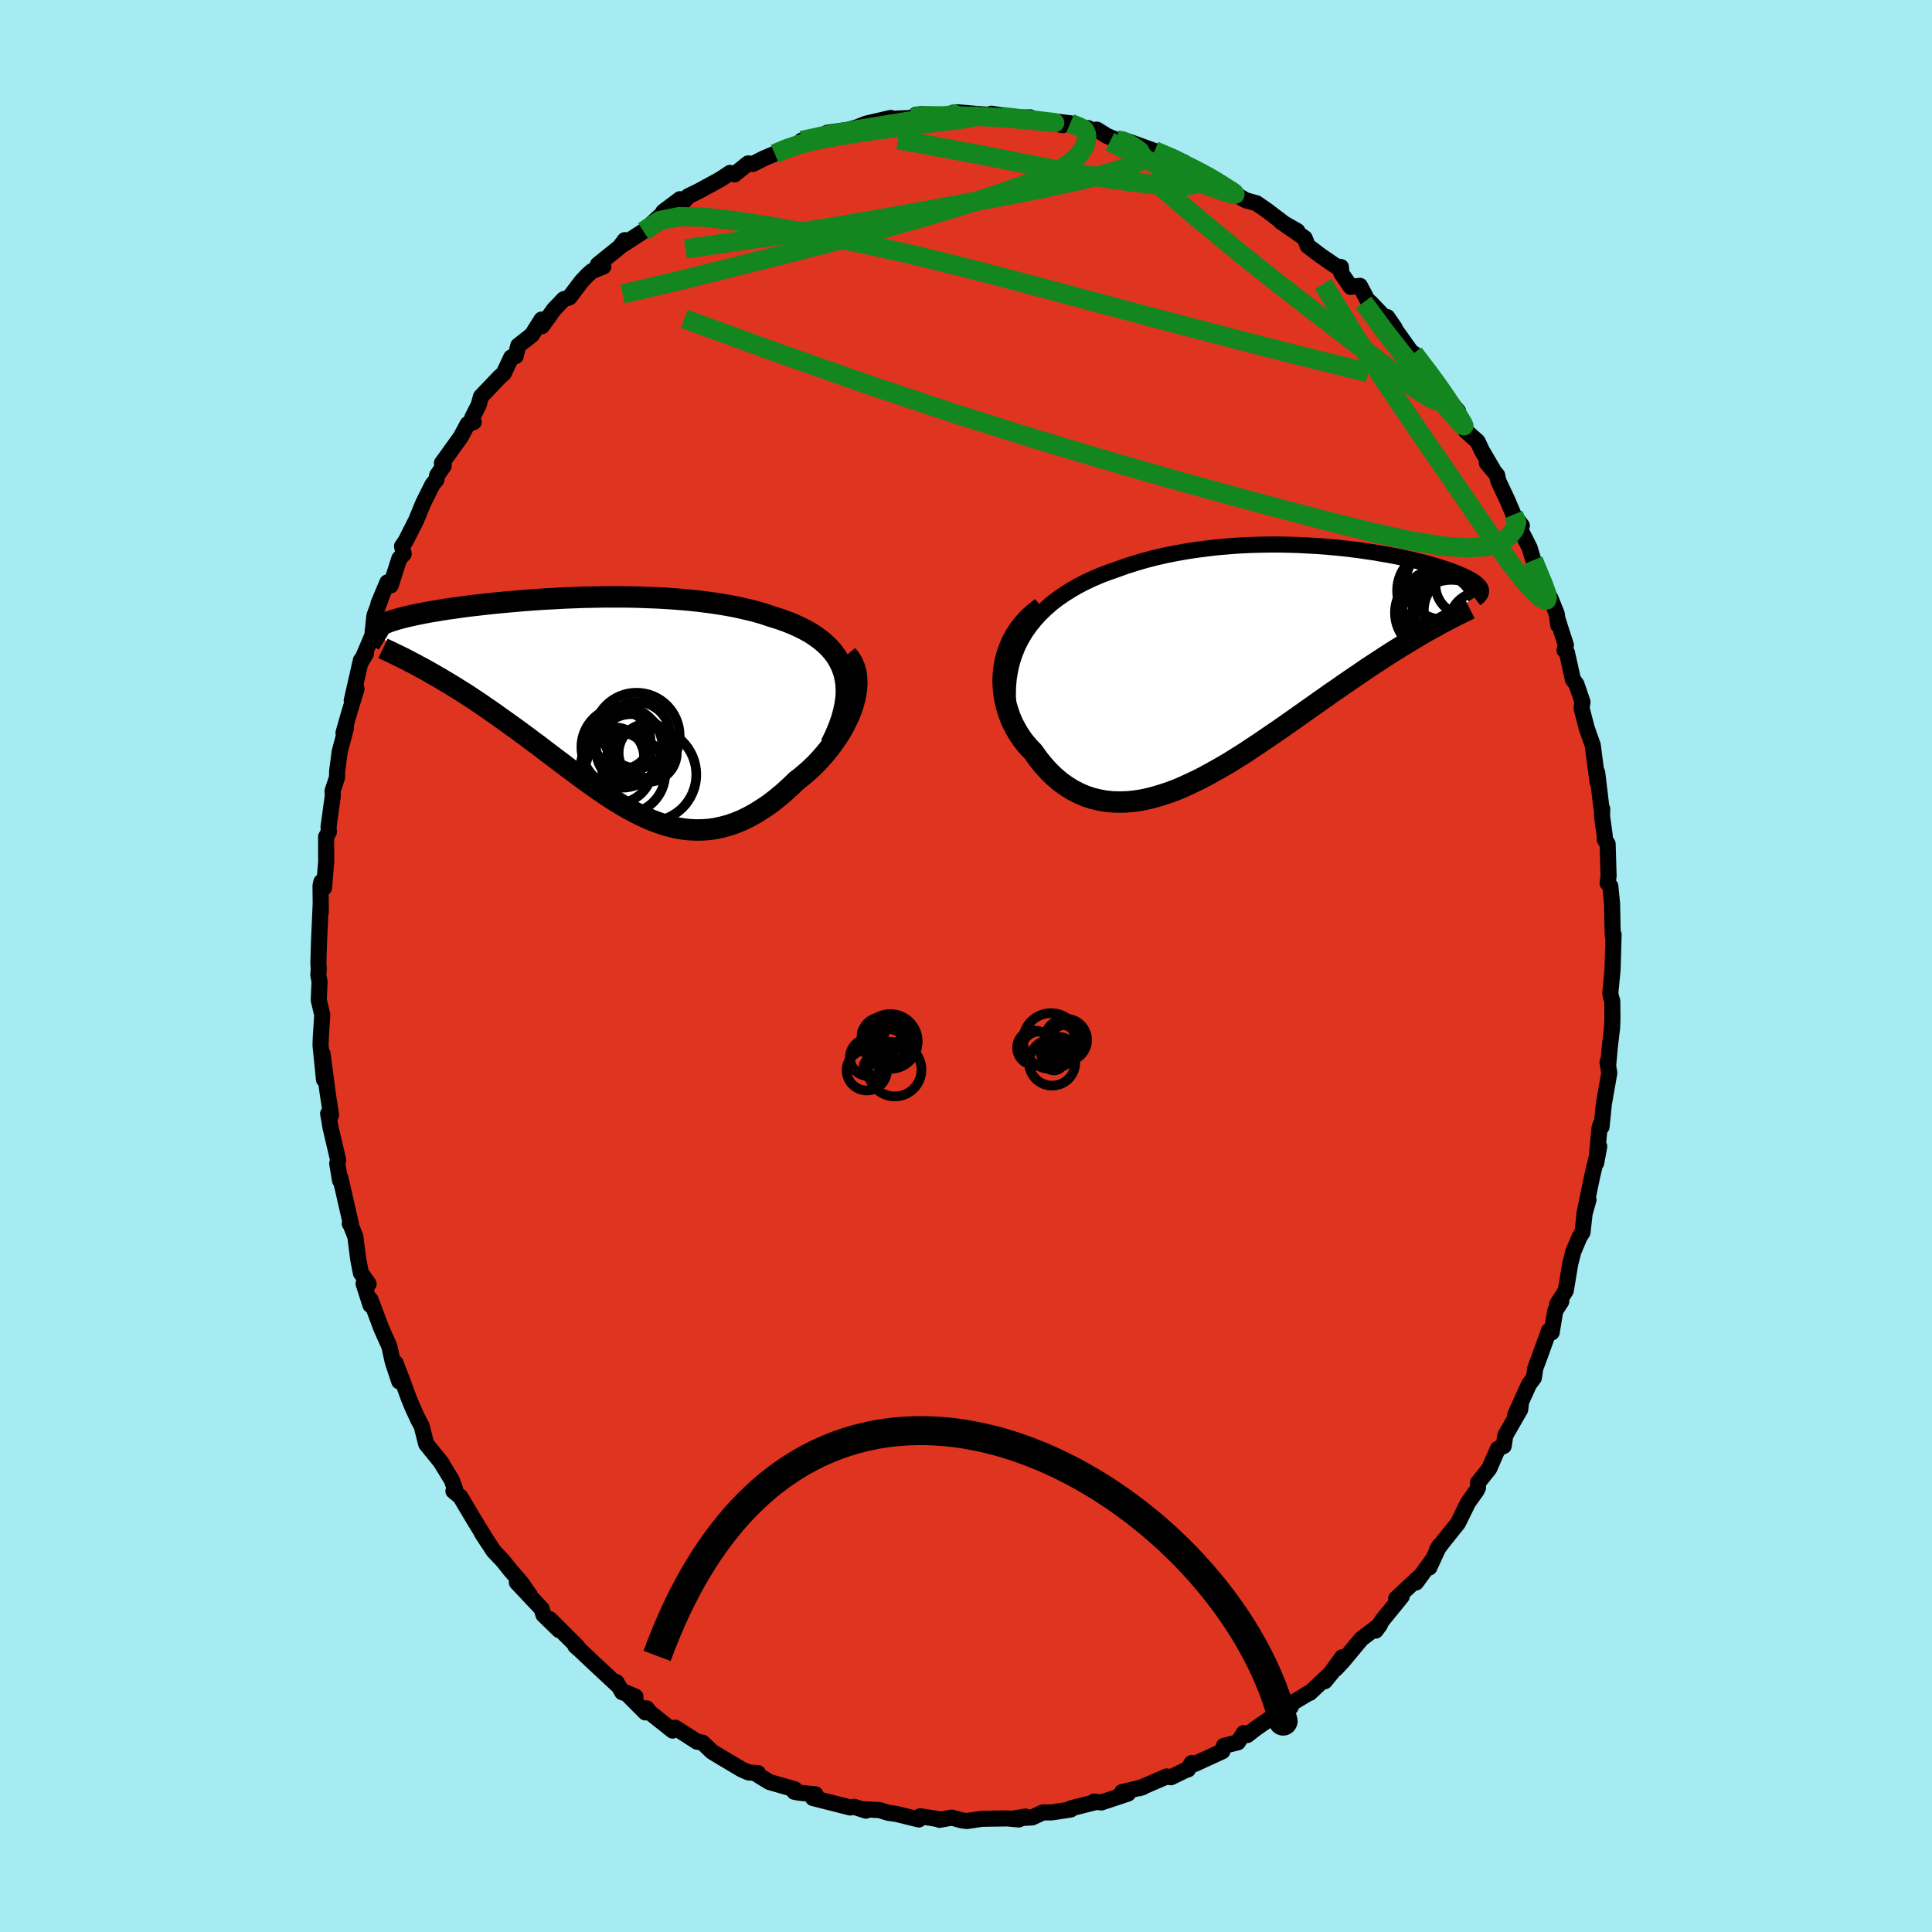 <svg xmlns="http://www.w3.org/2000/svg" width="500" height="500" viewBox="-100 -100 200 200"><defs><clipPath id="c"><path d="m27.41-3.45-.2-.57-.25-.53-.29-.51-.35-.49-.39-.45-.44-.43-.48-.41-.52-.38-.55-.36-.59-.33-.63-.31-.66-.3-.69-.27-.71-.25-.75-.23-.83-.28-.86-.25-.9-.22-.94-.21-.96-.19-.99-.16-1.02-.15-1.04-.13-1.05-.11-1.07-.09-1.08-.08-1.09-.06-1.1-.04-1.09-.04-1.1-.02H2.6l-1.08.02-1.07.02-1.06.04-1.04.04-1.03.06-1 .05-.99.07-.96.07-.93.08-.91.08-.88.08-.86.09-.82.09-.79.09-.76.09-.73.1-.69.1-.66.09-.63.1-.59.1-.56.09-.53.1-.5.1-.46.09-.44.1-.4.09-.37.09-.35.09-.32.09-.3.09-.27.08-.25.09-.22.08-.21.09-.19.08-.16.08-.15.08-.12.08-.11.08-.08.08-.07.08-.06.08-.03.08-.02.07-.01.08.01.08.03.07 4.87 3.67.45.25.46.26.47.27.48.28.48.29.49.29.5.31.5.31.51.32.51.33.51.34.53.35.52.36.53.37.54.37.54.39.55.39.56.4.57.41.57.42.57.42.58.44.59.43.58.45.6.45.59.45.6.45.6.46.61.45.61.45.61.45.61.44.61.43.62.42.62.42.62.4.63.38.63.36.63.35.63.32.64.3.64.28.64.24.65.22.65.18.65.15.66.11.67.07.66.03.67-.01.68-.05.68-.1.68-.15.69-.19.69-.24.7-.29.69-.34.7-.39.7-.44.71-.48.7-.54.7-.58.7-.63.69-.67.52-.4.51-.43.5-.45.48-.47.46-.49.45-.51.43-.53.41-.54.38-.55.37-.56.33-.58.3-.58.28-.58.24-.59.2-.59"/></clipPath><clipPath id="b"><path d="m-26.76-2.62.41-.69.46-.66.51-.63.54-.6.58-.56.61-.54.65-.5.68-.47.71-.45.73-.42.76-.39.78-.37.8-.34.82-.31.83-.29 1-.36 1.02-.32 1.03-.3 1.05-.27 1.06-.24 1.07-.21 1.08-.19 1.08-.16 1.07-.14 1.08-.12 1.07-.09 1.07-.08 1.06-.05 1.05-.03 1.03-.02h1.02l1.01.02.98.03.97.05.95.05.92.07.9.08.88.09.85.1.82.1.8.12.77.11.73.13.72.12.68.13.65.13.62.14.6.13.56.14.53.13.51.14.48.13.45.14.42.13.39.13.37.12.35.13.31.12.3.12.28.12.25.11.23.11.22.11.19.11.18.1.17.1.15.1.13.1.12.1.1.09.09.09.07.09.06.09.05.08.03.08.03.08.01.08v.08l-.01.08-4.95 3.68-.44.24-.44.25-.45.26-.46.28-.48.28-.48.29-.49.3-.5.31-.51.32-.52.33-.53.35-.54.35-.55.36-.56.37-.56.39-.58.39-.6.41-.6.41-.61.43-.63.43-.64.45-.65.46-.65.46-.67.47-.68.48-.69.49-.7.49-.7.49-.72.49-.72.49-.73.5-.73.48-.74.49-.75.47-.75.47-.76.45-.76.43-.76.42-.77.41-.77.37-.77.36-.76.33-.77.3-.77.26-.76.23-.76.2-.76.16-.75.11-.74.07-.74.02-.73-.02-.72-.07-.71-.13-.7-.17-.69-.23-.67-.29-.66-.34-.64-.4-.63-.45-.6-.51-.59-.57-.56-.62-.54-.67-.52-.73-.42-.43-.39-.46-.37-.48-.34-.51-.31-.54-.29-.55-.25-.58-.21-.6-.19-.61-.14-.63-.11-.65-.06-.65-.03-.67.03-.67.07-.67"/></clipPath><filter id="a"><feTurbulence baseFrequency=".05" numOctaves="3" result="noise" type="noise"/><feDisplacementMap in="SourceGraphic" in2="noise" scale="2"/></filter></defs><rect width="100%" height="100%" x="-100" y="-100" fill="#A6EAF2"/><path fill="#DF3420" stroke="#000" stroke-linejoin="round" stroke-width="1.667" d="M66.93.41 66.7 2.8l.08.46.12.35.02 1.83-.04 1-.22 1.82-.17 1.87-.08-.18.18 1.13-.56 3.2-.24 2.37-.12-.18-.09.31-.34 3.6.31-1.7-.73 3.09-.81 3.91.43-1.48-.4 1.41-.22 1.96-.3.47-.65 1.53-.32 1.25-.46 2.78-.89 1.41.42-.28-.62.96-.37 2.24-.29-.16-.91 2.54-.5 1.34-.14.97-.51.69-1.43 3.16.58-1.04-.06.48-1.54 2.68-.17 1.1-.6.29-.9 2.06-1.15 1.44-.01.53-.14.29-.89 1.25-1.04 2.12-1.56 1.95-.6.79.22-.38-1.03 2.24.4-.89-1.77 2.44.37-.6-2.43 2.26.57-.21-2.02 2.48-.67 1.05.44-.6-1.92 1.46-1.94 2.33-.73.78.69-1.21-1.81 2.48.86-1.05-2.41 2.26.16-.15-3.04 1.84.91-.24-.6.14-3 2.07-.9.7-.02-.09-.35-.11-.6.95-1.45.37-.16.56-2.85 1.31-.33-.09-.38.66-.08-.01-1.69.82-.43-.08-2.8 1.21.33-.11-2.16.52.62.15-2.76.92-.76-.09.06.08-2.42.61-.05.13-1.98.3h-.89l-1.13.52-1.88.1 1.21-.19-.71.3-1.18-.11-2.64.04-1.54.23-.47-.05-1.11-.3-1.26.23.08-.03-.84-.15-1.24-.19-.14.33-2.32-.57-.85-.12-.92-.28-1.73-.09.34.15-1.22-.4-.41.07-3.85-.98.26-.38-1.7-.17-.5-.1.06-.25-2.64-.76-1.49-.92h.31l-.97-.07-.73-.32-2.17-1.29-.89-.54-.06-.06-.92-.88-.56-.09-2.26-1.45-.27.3-2.39-1.9-.29-.4-.14.42-2.07-2.08 1.04.45-1.37-.46-.6-1.05.02.23-2.34-2.18-1.41-1.33-.52-.46.22.08-2.86-2.85.98 1.14-1.64-1.59-.19-.63-2.56-2.72 1.37 1.36-.87-1.27-1.18-1.37-.79-.99-.94-.99-1.23-1.88.6.93-1.41-2.3-1.41-2.37-.71-.58.17-.21-.36-.97-1.1-1.79.08.08-1.61-1.99-.47-1.86-.32-.58-.63-1.36-.4-.98-.63-1.72-.73-1.89.39 1.91-.67-2.01-.35-1.6-.86-1.94-1.1-2.93v.58l-.71-2.21.52.02-.8-1.13-.28-1.44-.29-2.31-.51-1.29-.07-.06.12.04-1.1-4.81-.03.28-.29-1.75.1-.34-.82-3.49.01.01-.23-1.34.3.15-.35-2.3-.53-4.04.15 2.67-.36-3.58.03-.79.15-2.32-.36-1.53.08-1.92-.13-.7.05-.57-.04-.65.07-2.34.17-3.81.01.86-.03-2.71.09-.41.27.62.23-2.7-.01-2.58.29-.53-.04-.49.44-3.21-.02-.53.46-1.39.01-.63.26-2.01.65-2.47-.25.49.57-2 .78-2.56-.5 1.23.95-4.18.53-.71-.52.9 1.17-2.74.22-2.07.66-1.76-.24.51.92-2.19.35.3.89-2.77.45-.48-.17-.8.36-.51 1.1-2.17.74-1.8.95-1.9.41-.51.07-.44.69-1-.19-.27 1.95-2.71.71-1.33.63-.21-.15-.46.66-1.3.24-.87 1.91-2.01.45-.4.77-1.65.46-.13.27-1.09 1.42-1.12.99-1.58.04.69 1.24-1.73 1.01-1.06.6-.2 1.24-1.64.63-.67.45-.4 1.19-.48-.57-.2 2.27-1.83.52-.7-.16.44 2.09-1.36 1.92-1.77.13-.25 1.73-1.3.24.41.61-.71 1.1-.54 2.13-1.16.32-.2.78-.52.47.15 1.4-1.13.5.05 1.12-.57 1.14-.48.85-.45 2.05-.8-.11-.12 1.11-.18 1.84-.6-.33-.02 2.23-.32.84-.24 1.02-.4 2.51-.58.3.2.23-.13 1.83-.08.83-.38-.58.06 1.28.15 1.4-.08 1.56-.33.86.07.81.07 1.69.13.41.1-.2-.22 2.46.41 1.56-.03-.21.13 3.59.67-.42-.33 1.18.14 1.59.68.26-.18-.22.25 1.13-.09 1.06.66 1.01.41.49-.06.9.29 2.52.91 2.99 1.15.23.4-.61-.23.17-.24 2.93 1.54.19.12 1.04.65-.01.3 1.04.57 1.48.85 1.09.3 1.06.73 2.04 1.55 1.14.61-1.72-.99 2.47 1.71.31.8 1.32 1 1.64 1.13.48.06.05.66.97 1.4.95-.11.78 1.48.31.25 1.79 1.87-.05-.36.77 1.12.12.26 2.6 3.65-.75-1.27 2.63 3.46-.1-.23-.17.08 2.23 2.67-.29.01 1.1 2.04 1.21 1.08.44.94 1.12 1.91-.6-.62 1.06 1.25.12.59.95 2.02.63 1.48.86 1.14-.39-.06 1.19 2.35.39 1.29.61 1.53.79 1.78.38.65.64 1.59.16 1.17-.09-.67.88 2.75-.14.53.25.24.62 2.79.36.48.63 1.84-.07.41-.02.26.53 2.05.62 1.75.5 3.84-.04-1.01.45 3.75.07.01-.02.76.28 2.02.01.4.29.45.1 3.31-.1.75.28.32.18 1.8.05 2.51.03.86.08-.15-.11 3.65-.23 2.39" filter="url(#a)"/><path fill="#fff" d="m-26.76-2.62.41-.69.46-.66.51-.63.54-.6.58-.56.61-.54.65-.5.68-.47.71-.45.73-.42.76-.39.78-.37.8-.34.82-.31.83-.29 1-.36 1.02-.32 1.03-.3 1.05-.27 1.06-.24 1.07-.21 1.08-.19 1.08-.16 1.07-.14 1.08-.12 1.07-.09 1.07-.08 1.06-.05 1.05-.03 1.03-.02h1.02l1.01.02.98.03.97.05.95.05.92.07.9.08.88.09.85.1.82.1.8.12.77.11.73.13.72.12.68.13.65.13.62.14.6.13.56.14.53.13.51.14.48.13.45.14.42.13.39.13.37.12.35.13.31.12.3.12.28.12.25.11.23.11.22.11.19.11.18.1.17.1.15.1.13.1.12.1.1.09.09.09.07.09.06.09.05.08.03.08.03.08.01.08v.08l-.01.08-4.95 3.68-.44.24-.44.25-.45.26-.46.28-.48.28-.48.29-.49.3-.5.31-.51.32-.52.33-.53.35-.54.35-.55.36-.56.37-.56.39-.58.39-.6.41-.6.41-.61.43-.63.43-.64.45-.65.46-.65.46-.67.47-.68.48-.69.49-.7.49-.7.49-.72.49-.72.49-.73.5-.73.48-.74.49-.75.47-.75.47-.76.45-.76.43-.76.42-.77.41-.77.37-.77.36-.76.33-.77.3-.77.26-.76.23-.76.2-.76.16-.75.11-.74.07-.74.02-.73-.02-.72-.07-.71-.13-.7-.17-.69-.23-.67-.29-.66-.34-.64-.4-.63-.45-.6-.51-.59-.57-.56-.62-.54-.67-.52-.73-.42-.43-.39-.46-.37-.48-.34-.51-.31-.54-.29-.55-.25-.58-.21-.6-.19-.61-.14-.63-.11-.65-.06-.65-.03-.67.03-.67.07-.67" filter="url(#a)" transform="translate(32.49 -31.21)"/><path fill="#fff" d="m27.41-3.45-.2-.57-.25-.53-.29-.51-.35-.49-.39-.45-.44-.43-.48-.41-.52-.38-.55-.36-.59-.33-.63-.31-.66-.3-.69-.27-.71-.25-.75-.23-.83-.28-.86-.25-.9-.22-.94-.21-.96-.19-.99-.16-1.02-.15-1.04-.13-1.05-.11-1.07-.09-1.08-.08-1.09-.06-1.1-.04-1.09-.04-1.1-.02H2.6l-1.08.02-1.07.02-1.06.04-1.04.04-1.03.06-1 .05-.99.07-.96.07-.93.08-.91.08-.88.08-.86.09-.82.09-.79.09-.76.09-.73.1-.69.1-.66.09-.63.1-.59.1-.56.09-.53.1-.5.1-.46.09-.44.1-.4.09-.37.09-.35.09-.32.09-.3.09-.27.08-.25.09-.22.08-.21.09-.19.08-.16.08-.15.08-.12.08-.11.08-.08.08-.07.08-.06.08-.03.08-.02.07-.01.08.01.08.03.07 4.87 3.67.45.25.46.26.47.27.48.28.48.29.49.29.5.31.5.31.51.32.51.33.51.34.53.35.52.36.53.37.54.37.54.39.55.39.56.4.57.41.57.42.57.42.58.44.59.43.58.45.6.45.59.45.6.45.6.46.61.45.61.45.61.45.61.44.61.43.62.42.62.42.62.4.63.38.63.36.63.35.63.32.64.3.64.28.64.24.65.22.65.18.65.15.66.11.67.07.66.03.67-.01.68-.05.68-.1.68-.15.69-.19.69-.24.7-.29.69-.34.7-.39.7-.44.71-.48.7-.54.7-.58.7-.63.69-.67.52-.4.51-.43.5-.45.48-.47.46-.49.45-.51.43-.53.41-.54.38-.55.37-.56.33-.58.3-.58.28-.58.24-.59.2-.59" filter="url(#a)" transform="translate(-40.05 -26.91)"/><g fill="none" stroke="#000" transform="translate(32.49 -31.21)"><path stroke-linejoin="round" stroke-width="1.667" d="m-27.8 6.37-.19-1.08-.12-1.03-.05-1 .02-.95.08-.92.15-.87.2-.84.27-.8.31-.77.37-.73.41-.69.46-.66.51-.63.54-.6.58-.56.61-.54.65-.5.68-.47.71-.45.73-.42.76-.39.78-.37.8-.34.82-.31.83-.29 1-.36 1.02-.32 1.03-.3 1.05-.27 1.06-.24 1.07-.21 1.08-.19 1.08-.16 1.07-.14 1.08-.12 1.07-.09 1.07-.08 1.06-.05 1.05-.03 1.03-.02h1.02l1.01.02.98.03.97.05.95.05.92.07.9.08.88.09.85.1.82.1.8.12.77.11.73.13.72.12.68.13.65.13.62.14.6.13.56.14.53.13.51.14.48.13.45.14.42.13.39.13.37.12.35.13.31.12.3.12.28.12.25.11.23.11.22.11.19.11.18.1.17.1.15.1.13.1.12.1.1.09.09.09.07.09.06.09.05.08.03.08.03.08.01.08v.08l-.01.08-.02.07-.03.08-.04.07-.05.07-.05.07-.06.07-.08.07-.07.07-.09.06-.09.07" filter="url(#a)"/><path stroke-linejoin="round" stroke-width="2.222" d="m-24.65-5.9-.69.53-.62.55-.54.59-.48.61-.41.63-.35.65-.28.66-.23.67-.18.67-.12.68-.07.67-.03.67.03.67.06.65.11.65.14.63.19.61.21.6.25.58.29.55.31.54.34.51.37.48.39.46.42.43.52.73.54.67.56.62.59.57.6.51.63.45.64.4.66.34.67.29.69.23.7.17.71.13.72.07.73.02.74-.02.74-.07.75-.11.76-.16.76-.2.76-.23.77-.26.77-.3.76-.33.77-.36.77-.37.77-.41.76-.42.76-.43.76-.45.75-.47.75-.47.74-.49.73-.48.73-.5.72-.49.72-.49.7-.49.7-.49.69-.49.68-.48.67-.47.65-.46.65-.46.64-.45.63-.43.61-.43.6-.41.6-.41.58-.39.56-.39.56-.37.55-.36.54-.35.53-.35.52-.33.51-.32.5-.31.49-.3.48-.29.48-.28.46-.28.45-.26.44-.25.44-.24.42-.23.41-.23.4-.21.4-.21.38-.2.37-.19.37-.18.36-.18.34-.16.34-.17" filter="url(#a)"/><circle cx="19.253" cy="-8.244" r="3.148" clip-path="url(#b)" filter="url(#a)"/><circle cx="18.298" cy="-6.059" r="4.522" clip-path="url(#b)" filter="url(#a)"/><circle cx="17.758" cy="-4.604" r="4.164" clip-path="url(#b)" filter="url(#a)"/><circle cx="18.593" cy="-5.594" r="3.694" clip-path="url(#b)" filter="url(#a)"/><circle cx="16.238" cy="-7.664" r="4.102" clip-path="url(#b)" filter="url(#a)"/><circle cx="16.888" cy="-8.514" r="3.85" clip-path="url(#b)" filter="url(#a)"/><circle cx="16.313" cy="-6.124" r="3.72" clip-path="url(#b)" filter="url(#a)"/><circle cx="16.093" cy="-5.364" r="4.178" clip-path="url(#b)" filter="url(#a)"/><circle cx="20.698" cy="-4.334" r="3.154" clip-path="url(#b)" filter="url(#a)"/><circle cx="16.748" cy="-5.029" r="4.118" clip-path="url(#b)" filter="url(#a)"/></g><g fill="none" stroke="#000" transform="translate(-40.05 -26.91)"><path stroke-linejoin="round" stroke-width="2.222" d="m26.06 3.98.44-.9.36-.86.3-.83.22-.79.16-.76.1-.72.03-.69-.03-.66-.09-.62-.14-.6-.2-.57-.25-.53-.29-.51-.35-.49-.39-.45-.44-.43-.48-.41-.52-.38-.55-.36-.59-.33-.63-.31-.66-.3-.69-.27-.71-.25-.75-.23-.83-.28-.86-.25-.9-.22-.94-.21-.96-.19-.99-.16-1.02-.15-1.04-.13-1.05-.11-1.07-.09-1.08-.08-1.09-.06-1.1-.04-1.09-.04-1.1-.02H2.6l-1.08.02-1.07.02-1.06.04-1.04.04-1.03.06-1 .05-.99.07-.96.07-.93.08-.91.08-.88.08-.86.09-.82.09-.79.09-.76.09-.73.1-.69.1-.66.09-.63.1-.59.1-.56.09-.53.1-.5.1-.46.09-.44.1-.4.09-.37.09-.35.09-.32.09-.3.09-.27.08-.25.09-.22.08-.21.09-.19.08-.16.08-.15.08-.12.08-.11.08-.08.08-.07.08-.06.08-.03.08-.02.07-.01.08.01.08.03.07.03.08.05.07.06.08.08.08.08.07.1.08.1.07.11.08.13.07.13.08" filter="url(#a)"/><path stroke-linejoin="round" stroke-width="2.222" d="m27.72-5.3.33.4.26.45.2.47.14.5.07.52.03.55-.03.56-.08.57-.12.58-.16.58-.2.59-.24.59-.28.58-.3.58-.33.58-.37.56-.38.55-.41.54-.43.53-.45.51-.46.49-.48.47-.5.45-.51.43-.52.4-.69.67-.7.63-.7.58-.7.54-.71.48-.7.44-.7.39-.69.34-.7.29-.69.24-.69.19-.68.15-.68.1-.68.05-.67.01-.66-.03-.67-.07-.66-.11-.65-.15-.65-.18-.65-.22-.64-.24-.64-.28-.64-.3-.63-.32-.63-.35-.63-.36-.63-.38-.62-.4-.62-.42-.62-.42-.61-.43-.61-.44-.61-.45-.61-.45-.61-.45-.6-.46-.6-.45-.59-.45-.6-.45-.58-.45-.59-.43-.58-.44-.57-.42-.57-.42-.57-.41-.56-.4-.55-.39-.54-.39-.54-.37-.53-.37-.52-.36-.53-.35-.51-.34-.51-.33-.51-.32-.5-.31-.5-.31-.49-.29-.48-.29-.48-.28-.47-.27-.46-.26-.45-.25-.45-.24-.44-.24-.44-.23-.42-.22-.42-.21-.41-.2-.41-.2-.39-.19-.39-.18-.38-.18" filter="url(#a)"/><circle cx="4.743" cy="6.98" r="4.172" clip-path="url(#c)" filter="url(#a)"/><circle cx="5.978" cy="3.005" r="3.424" clip-path="url(#c)" filter="url(#a)"/><circle cx="7.103" cy="4.845" r="3.012" clip-path="url(#c)" filter="url(#a)"/><circle cx="7.268" cy="7.095" r="4.86" clip-path="url(#c)" filter="url(#a)"/><circle cx="5.943" cy="3.085" r="4.464" clip-path="url(#c)" filter="url(#a)"/><circle cx="4.433" cy="4.255" r="4.198" clip-path="url(#c)" filter="url(#a)"/><circle cx="4.388" cy="3.535" r="3.002" clip-path="url(#c)" filter="url(#a)"/><circle cx="3.628" cy="5.295" r="3.096" clip-path="url(#c)" filter="url(#a)"/><circle cx="5.428" cy="4.51" r="3.678" clip-path="url(#c)" filter="url(#a)"/><circle cx="3.868" cy="6.365" r="3.716" clip-path="url(#c)" filter="url(#a)"/></g><g fill="none" stroke="#13861F" stroke-linejoin="round" stroke-width="2"><path d="m56.68-46.73.32.78-.2.71-.56.75-.97.65-1.45.43-1.97.13-2.54-.19-3.13-.52-3.74-.81-4.36-1.08-4.99-1.3-5.61-1.51-6.22-1.72-6.84-1.97-7.45-2.23-8.08-2.55-8.72-2.91-9.35-3.29-9.99-3.63m9.37-17.09 1.14-.49 1.32-.45 1.37-.36 1.48-.31 1.61-.28 1.72-.28 1.81-.26 1.85-.26 1.83-.24 1.7-.22 1.52-.18 1.27-.16 1-.14.72-.12.48-.11.28-.08.18-.07-.01-.06m18.06 3.78 1.91.81.83.42.59.3.7.34.79.41.78.43.72.42.62.38.53.34.45.28.3.22.09.13-.22-.01-.58-.17-.95-.32-1.26-.46-1.52-.59-1.75-.73-2.01-.89-2.25-1.07-2.41-1.2" filter="url(#a)"/><path d="m19.53-84.37 1.87.8.72.36.42.23.44.26.46.31.38.32.24.31.09.28-.06.24-.21.21-.41.17-.65.1-.96.04-1.29-.06-1.61-.15-1.92-.23-2.21-.32-2.53-.4-2.88-.52-3.33-.64-3.85-.76-4.39-.83-4.88-.89" filter="url(#a)"/><path d="m46.35-63.41 1.59 2.09.63.91.35.63.22.56.06.44-.13.26h-.4l-.7-.32-1.05-.66-1.39-1-1.75-1.32-2.12-1.63-2.57-1.97L36-67.79l-3.62-2.81-4.08-3.25-4.46-3.68-4.85-4.16m-3.37-3.82.61.11.91.44.83.59.34.59-.31.5-.92.46-1.42.47-1.87.52-2.34.58-2.86.62-3.41.69-4.01.76-4.64.86-5.32.96-5.99 1.02-6.7 1.01-7.56 1.1" filter="url(#a)"/><path d="m10.79-87.24.99.41.38.2.18.21.12.29.04.36-.06.44-.19.52-.36.61-.63.68-.99.74-1.44.77-1.91.82-2.35.86-2.76.92-3.15.99-3.55 1.05-3.94 1.11-4.37 1.15-4.8 1.23-5.28 1.33-5.84 1.46-6.43 1.52" filter="url(#a)"/><path d="m-33.39-76.06 1.69-1.11 1.99-.4 2.53.05 3.13.36 3.74.58 4.35.77 4.89.96 5.36 1.18 5.78 1.42 6.18 1.62 6.53 1.75 6.85 1.83 7.13 1.87 7.37 1.9 7.51 1.86m-58.65-24.03 1.25-.27 1.4-.3 1.52-.28 1.66-.29 1.75-.28 1.73-.29 1.62-.26 1.42-.21 1.2-.17.97-.13.71-.12.42-.09.08-.06-.28-.01m60.29 46.2.58 1.41.47 1.13.3.83.1.51-.08.24-.25-.02-.4-.26-.57-.5-.73-.78-.91-1.1-1.12-1.46-1.35-1.88-1.6-2.3-1.88-2.75-2.19-3.19-2.54-3.69-2.91-4.28-3.27-4.96-3.41-5.53" filter="url(#a)"/><path d="m-5.43-87.8.54-.2.67-.03 1.05.02 1.28.01 1.36.01 1.34.03 1.27.05 1.19.07 1.13.08 1.09.09 1.03.1.96.09.81.08.6.06.29.04-.05-.01-.44-.05-.84-.1-1.19-.14-1.43-.16-1.45-.16m42.57 24.51 1.64 2.15.8 1.08.63.9.62.92.58.88.49.77.32.54.11.25-.13-.07-.38-.39-.6-.68-.83-.96-1.08-1.26-1.36-1.64L45.48-63l-2.03-2.58-2.3-3.12" filter="url(#a)"/></g><g fill="none" stroke="#000"><circle cx="8.794" cy="7.772" r="2.892" filter="url(#a)"/><circle cx="8.918" cy="9.988" r="2.396" filter="url(#a)"/><circle cx="7.066" cy="8.46" r="1.778" filter="url(#a)"/><circle cx="7.554" cy="8.544" r="1.752" filter="url(#a)"/><circle cx="9.626" cy="8.94" r="1.3" filter="url(#a)"/><circle cx="9.102" cy="8.86" r="1.386" filter="url(#a)"/><circle cx="10.098" cy="7.252" r="1.122" filter="url(#a)"/><circle cx="9.686" cy="8.744" r="1.398" filter="url(#a)"/><circle cx="10.334" cy="7.656" r="2.198" filter="url(#a)"/><circle cx="9.106" cy="9.78" r="1.034" filter="url(#a)"/><circle cx="-9.64" cy="7.144" r="1.168" filter="url(#a)"/><circle cx="-10.084" cy="9.468" r="1.934" filter="url(#a)"/><circle cx="-8.78" cy="7.316" r="2.008" filter="url(#a)"/><circle cx="-7.744" cy="9.212" r="1.372" filter="url(#a)"/><circle cx="-7.672" cy="7.628" r="2.124" filter="url(#a)"/><circle cx="-7.832" cy="7.812" r="2.834" filter="url(#a)"/><circle cx="-7.368" cy="10.74" r="2.76" filter="url(#a)"/><circle cx="-9.376" cy="10.564" r="1.24" filter="url(#a)"/><circle cx="-10.272" cy="10.796" r="2.088" filter="url(#a)"/><circle cx="-7.952" cy="8.484" r="1.93" filter="url(#a)"/></g><path fill="#D77F8C" stroke="#000" stroke-linejoin="round" stroke-width="3" d="m-31.98 71.42.48-1.27.5-1.23.51-1.19.52-1.15.54-1.11.56-1.07.56-1.04.59-.99.59-.96.61-.92.62-.88.63-.85.65-.81.65-.78.67-.74.68-.71.69-.67.69-.64.71-.61.72-.57.72-.54.73-.5.74-.48.75-.44.76-.42.76-.38.77-.35.77-.32.78-.3.79-.26.79-.24.79-.2.8-.18.8-.16.81-.12.81-.1.81-.07.81-.05.82-.02h.81l.82.03.82.05.82.07.81.1.82.12.82.15.81.16.82.19.81.2.81.23.8.25.81.27.8.29.79.31.79.32.79.35.78.36.77.38.77.39.77.42.75.43.75.44.75.46.73.48.73.49.71.5.71.52.7.53.69.55.68.55.67.57.66.58.65.59.63.61.63.61.61.62.59.63.59.65.57.65.56.66.54.66.53.68.51.68.5.69.48.69.47.7.45.71.43.71.41.72.4.72.38.72.36.73.34.73.32.73.31.74.28.74.26.74.24.74.22.74.2.74-.2-.74-.22-.74-.24-.74-.26-.74-.28-.74-.31-.74L31 73l-.34-.73-.36-.73-.38-.72-.4-.72-.41-.72-.43-.71-.45-.71-.47-.7-.48-.69-.5-.69-.51-.68-.53-.68-.54-.66-.56-.66-.57-.65-.59-.65-.59-.63-.61-.62-.63-.61-.63-.61-.65-.59-.66-.58-.67-.57-.68-.55-.69-.55-.7-.53-.71-.52-.71-.5-.73-.49-.73-.48-.75-.46-.75-.44-.75-.43-.77-.42-.77-.39-.77-.38-.78-.36-.79-.35-.79-.32-.79-.31-.8-.29-.81-.27-.8-.25-.81-.23-.81-.2-.82-.19-.81-.16-.82-.15-.82-.12-.81-.1-.82-.07-.82-.05-.82-.03H-5l-.82.02-.81.05-.81.07-.81.1-.81.12-.8.16-.8.18-.79.2-.79.24-.79.26-.78.3-.77.32-.77.35-.76.38-.76.42-.75.44-.74.48-.73.5-.72.54-.72.57-.71.61-.69.64-.69.67-.68.71-.67.74-.65.78-.65.81-.63.85-.62.88-.61.92-.59.96-.59.99-.56 1.04-.56 1.07-.54 1.11-.52 1.15-.51 1.19-.5 1.23" filter="url(#a)"/></svg>